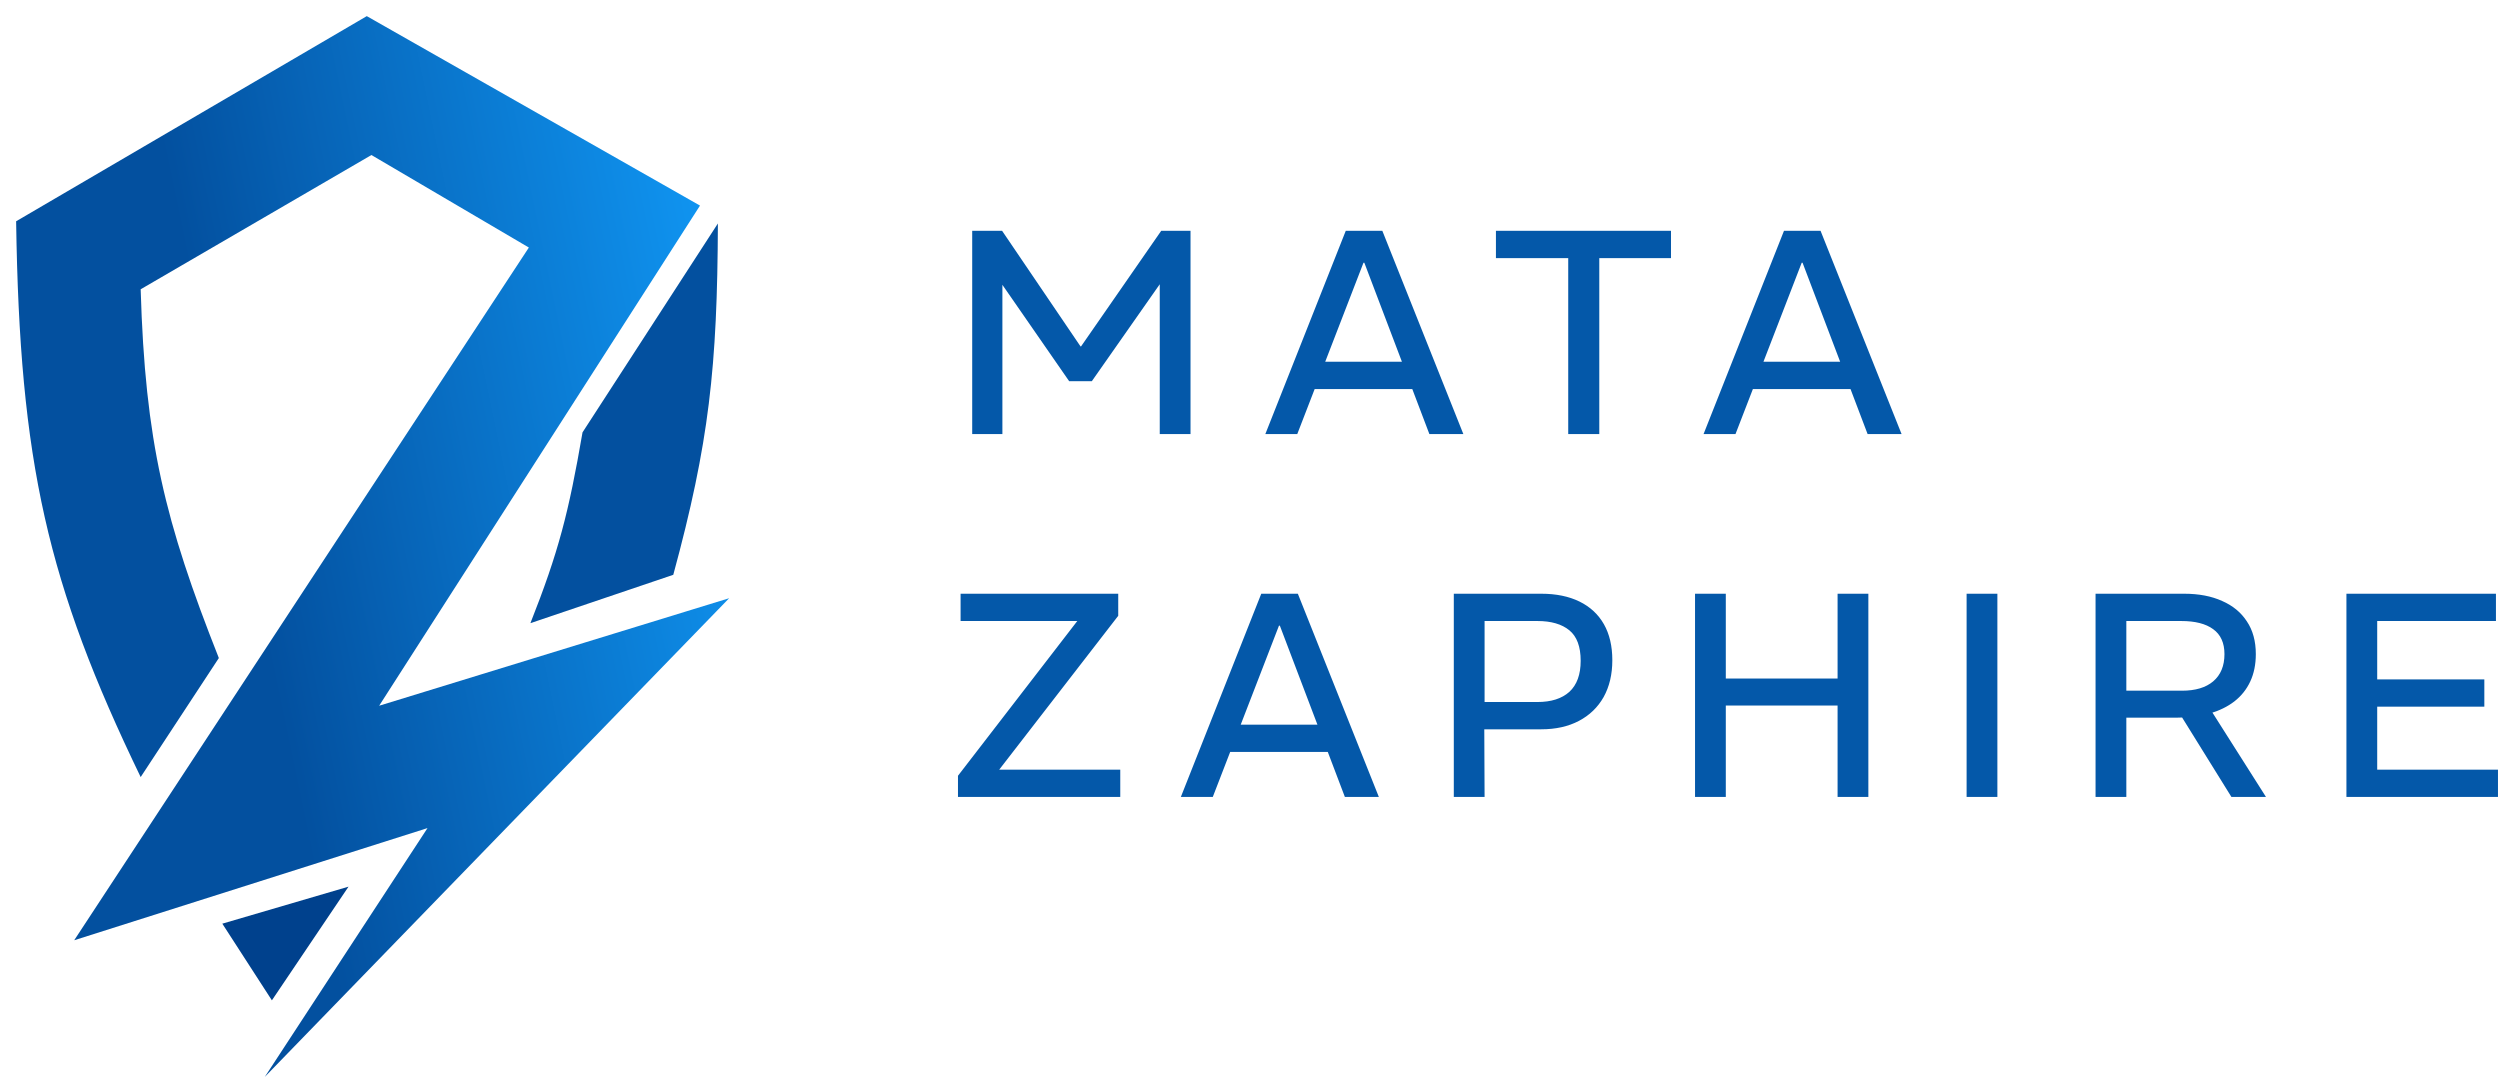 <svg width="310" height="134" viewBox="0 0 310 134" fill="none" xmlns="http://www.w3.org/2000/svg">
<g filter="url(#filter0_d_2_4907)">
<path d="M84.8 23.493L45.015 85.512L88.414 72.178L30.831 131.54L51.012 100.682L7.201 114.591L63.579 28.695L44.057 17.223L15.443 33.871C16.002 52.74 18.437 62.654 25.136 79.598L15.443 94.356C3.872 70.406 0.434 55.348 0 25.438L43.481 0L84.8 23.493Z" fill="url(#paint0_linear_2_4907)"/>
<path d="M87.018 25.711C86.95 43.543 85.924 52.93 81.487 69.275L63.771 75.272C67.262 66.445 68.517 61.574 70.233 51.613L87.018 25.711Z" fill="#03509F"/>
<path d="M31.714 122.042L25.567 112.535L41.218 107.944L31.714 122.042Z" fill="#00418D"/>
<path d="M118.553 51.822V26.622H122.261L131.981 40.95H132.053L141.989 26.622H145.625V51.822H141.809V33.246L133.385 45.27H130.577L122.297 33.318V51.822H118.553ZM154.902 51.822L164.874 26.622H169.41L179.454 51.822H175.242L167.178 30.582H167.07L158.862 51.822H154.902ZM160.41 46.242V42.858H173.802V46.242H160.41ZM192.46 51.822V30.006H183.496V26.622H205.204V30.006H196.312V51.822H192.46ZM209.242 51.822L219.214 26.622H223.75L233.794 51.822H229.582L221.518 30.582H221.41L213.202 51.822H209.242ZM214.75 46.242V42.858H228.142V46.242H214.75ZM116.789 96.822V94.194L131.585 75.006H117.113V71.622H136.661V74.358L121.901 93.438H136.913V96.822H116.789ZM144.425 96.822L154.397 71.622H158.933L168.977 96.822H164.765L156.701 75.582H156.593L148.385 96.822H144.425ZM149.933 91.242V87.858H163.325V91.242H149.933ZM178.272 96.822V71.622H189.108C190.956 71.622 192.54 71.946 193.86 72.594C195.18 73.242 196.188 74.178 196.884 75.402C197.58 76.626 197.928 78.114 197.928 79.866C197.928 81.618 197.568 83.142 196.848 84.438C196.128 85.71 195.108 86.694 193.788 87.39C192.468 88.086 190.908 88.434 189.108 88.434H182.052L182.088 96.822H178.272ZM182.088 85.05H188.64C190.344 85.05 191.664 84.63 192.6 83.79C193.536 82.926 194.004 81.642 194.004 79.938C194.004 78.186 193.536 76.926 192.6 76.158C191.664 75.39 190.344 75.006 188.64 75.006H182.088V85.05ZM208.184 96.822V71.622H212V82.134H225.86V71.622H229.676V96.822H225.86V85.482H212V96.822H208.184ZM241.859 96.822V71.622H245.675V96.822H241.859ZM257.849 96.822V71.622H268.829C270.653 71.622 272.225 71.922 273.545 72.522C274.865 73.098 275.885 73.938 276.605 75.042C277.349 76.146 277.721 77.502 277.721 79.11C277.721 80.382 277.493 81.51 277.037 82.494C276.581 83.478 275.921 84.306 275.057 84.978C274.217 85.626 273.185 86.13 271.961 86.49C270.737 86.826 269.345 86.994 267.785 86.994H261.665V96.822H257.849ZM274.697 96.822L268.217 86.382L271.853 85.59L278.981 96.822H274.697ZM261.665 83.646H268.577C270.233 83.646 271.517 83.262 272.429 82.494C273.365 81.702 273.833 80.574 273.833 79.11C273.833 77.718 273.365 76.686 272.429 76.014C271.517 75.342 270.197 75.006 268.469 75.006H261.665V83.646ZM288.957 96.822V71.622H307.497V75.006H292.773V82.242H306.057V85.626H292.773V93.438H307.749V96.822H288.957Z" fill="#0458A9"/>
</g>
<defs>
<filter id="filter0_d_2_4907" x="0" y="0" width="309.749" height="133.54" filterUnits="userSpaceOnUse" color-interpolation-filters="sRGB">
<feFlood flood-opacity="0" result="BackgroundImageFix"/>
<feColorMatrix in="SourceAlpha" type="matrix" values="0 0 0 0 0 0 0 0 0 0 0 0 0 0 0 0 0 0 127 0" result="hardAlpha"/>
<feOffset dx="2" dy="2"/>
<feComposite in2="hardAlpha" operator="out"/>
<feColorMatrix type="matrix" values="0 0 0 0 1 0 0 0 0 1 0 0 0 0 1 0 0 0 0.59 0"/>
<feBlend mode="normal" in2="BackgroundImageFix" result="effect1_dropShadow_2_4907"/>
<feBlend mode="normal" in="SourceGraphic" in2="effect1_dropShadow_2_4907" result="shape"/>
</filter>
<linearGradient id="paint0_linear_2_4907" x1="85.977" y1="14.567" x2="20.591" y2="28.175" gradientUnits="userSpaceOnUse">
<stop stop-color="#1097F4"/>
<stop offset="1" stop-color="#03509F"/>
</linearGradient>
</defs>
</svg>
